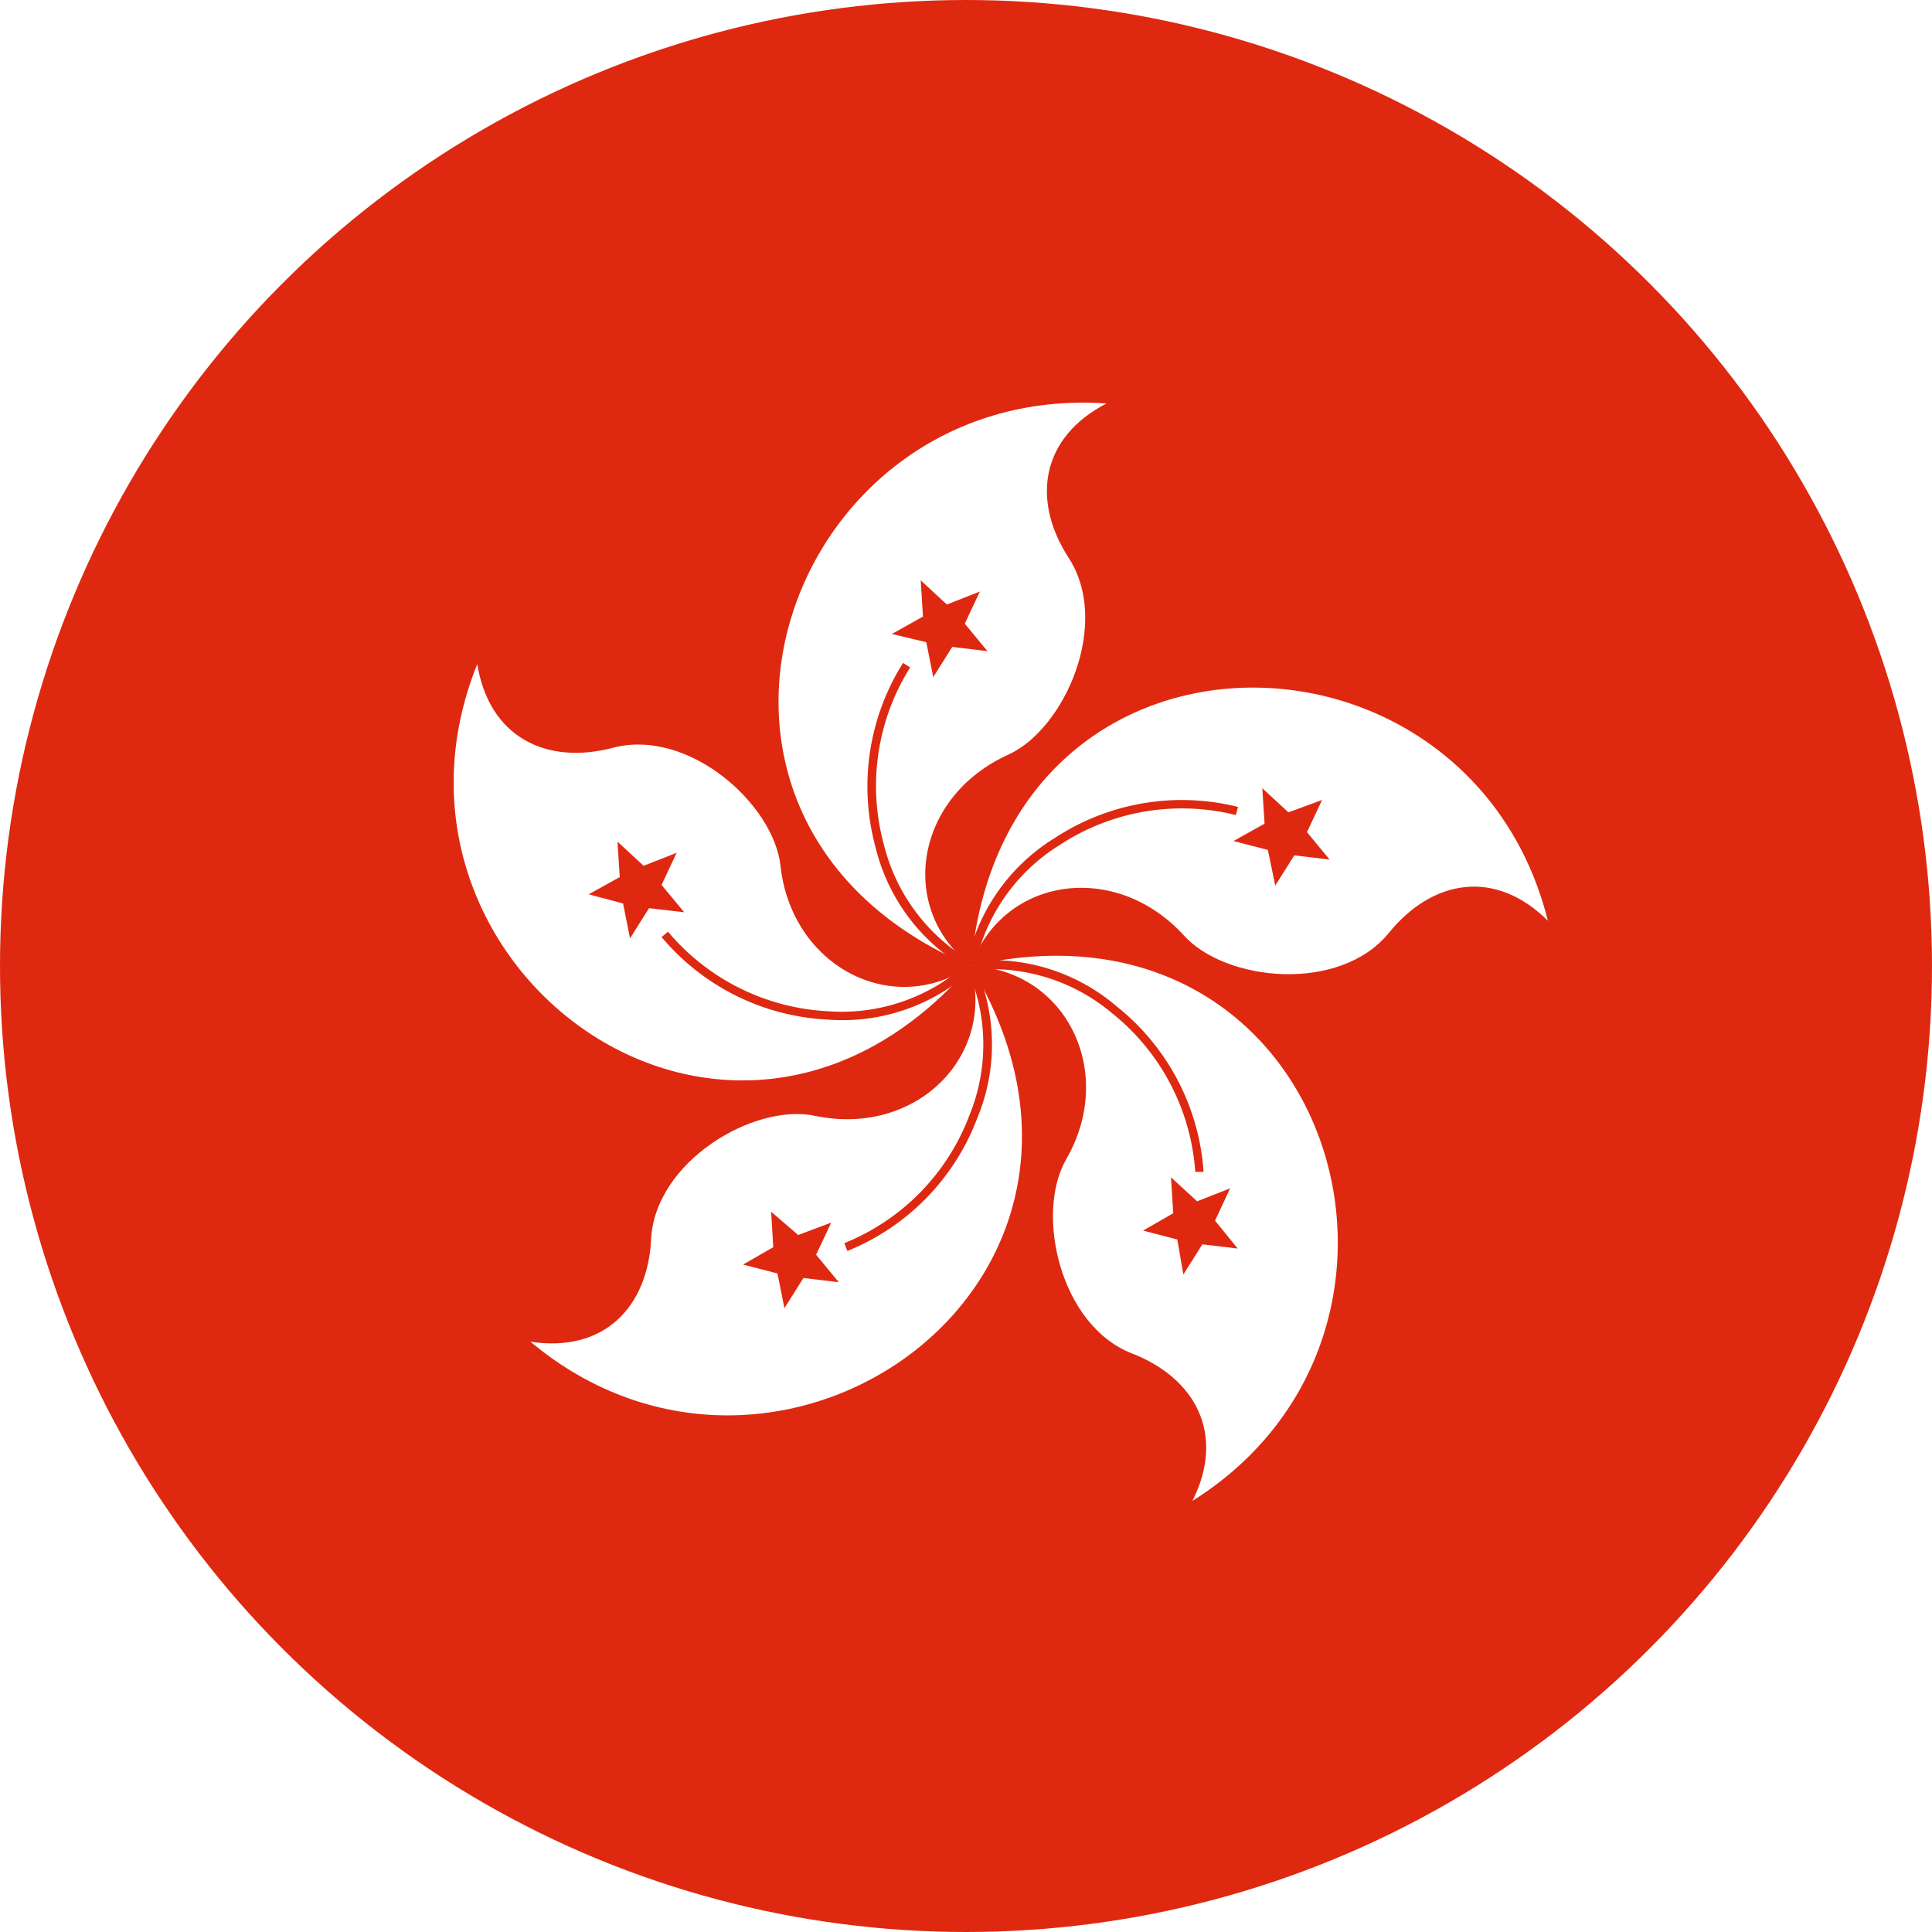 <svg id="Layer_1" data-name="Layer 1" xmlns="http://www.w3.org/2000/svg" xmlns:xlink="http://www.w3.org/1999/xlink" viewBox="0 0 128 128"><defs><style>.cls-1{fill:none;}.cls-2{clip-path:url(#clip-path);}.cls-3{fill:#de2910;}.cls-4{fill:#fff;}</style><clipPath id="clip-path"><circle class="cls-1" cx="64" cy="64" r="64"/></clipPath></defs><title>Flag_circle_Hong Kong</title><g class="cls-2"><rect class="cls-3" x="-45.69" width="219.37" height="128"/><g id="petal"><path class="cls-4" d="M64.31,64c-22.46-9.49-12.51-38.74,9-37.27-4.34,2.24-5,6.4-2.49,10.26,2.78,4.32-.26,11.28-4,13-6.18,2.78-7.41,10.18-2.47,14Z"/><path class="cls-3" d="M63.09,42.86l-1.26,2-.46-2.31L59.09,42l2.06-1.15L61,38.45l1.73,1.6,2.19-.86-1,2.13,1.5,1.82Z"/><path class="cls-3" d="M64.43,63.74A12.41,12.41,0,0,1,58.57,56,14.77,14.77,0,0,1,60.3,44.22l-.47-.3A15.36,15.36,0,0,0,58,56.11a12.75,12.75,0,0,0,6.14,8.12Z"/></g><g id="petal-2" data-name="petal"><path class="cls-4" d="M64.33,64c2.09-24.29,33-23.86,38.22-3-3.47-3.45-7.63-2.76-10.53.8-3.25,4-10.8,3.24-13.57.19-4.55-5-12-3.9-14.12,2Z"/><path class="cls-3" d="M84,56.31l-2.28-.59,2.06-1.15-.15-2.35,1.73,1.6L87.59,53l-1,2.13,1.5,1.82-2.34-.28-1.26,2Z"/><path class="cls-3" d="M64.6,64a12.39,12.39,0,0,1,5.58-8,14.75,14.75,0,0,1,11.7-2l.14-.54a15.35,15.35,0,0,0-12.14,2.06,12.78,12.78,0,0,0-5.83,8.35Z"/></g><g id="petal-3" data-name="petal"><path class="cls-4" d="M64.33,64C88.08,58.49,97.21,88,79,99.44c2.2-4.36.26-8.11-4-9.77-4.79-1.86-6.42-9.27-4.37-12.85C74,71,70.59,64.23,64.33,64Z"/><path class="cls-3" d="M77.73,80.38,77.58,78l1.73,1.59,2.19-.86-1,2.14L82,82.72l-2.34-.28-1.26,2L78,82.12l-2.27-.59Z"/><path class="cls-3" d="M64.37,64.28a12.39,12.39,0,0,1,9.31,2.85,14.77,14.77,0,0,1,5.51,10.51l.55,0A15.34,15.34,0,0,0,74,66.69a12.74,12.74,0,0,0-9.74-3Z"/></g><g id="petal-4" data-name="petal"><path class="cls-4" d="M64.31,64C76.9,84.9,51.65,102.71,35.14,88.89c4.83.75,7.79-2.25,8-6.83.29-5.13,6.83-9,10.87-8.13C60.68,75.31,66,70,64.31,64Z"/><path class="cls-3" d="M52.88,81.82,55.07,81l-1,2.13,1.5,1.82-2.34-.28-1.26,2-.46-2.3-2.28-.59,2-1.15-.14-2.35Z"/><path class="cls-3" d="M64.06,64.14a12.36,12.36,0,0,1,.17,9.74,14.73,14.73,0,0,1-8.29,8.48l.2.52a15.33,15.33,0,0,0,8.61-8.81,12.71,12.71,0,0,0-.19-10.18Z"/></g><g id="petal-5" data-name="petal"><path class="cls-4" d="M64.29,64c-16,18.43-40.7-.08-32.67-20,.78,4.82,4.55,6.71,9,5.54,5-1.31,10.64,3.73,11.09,7.82C52.43,64,59.1,67.51,64.29,64Z"/><path class="cls-3" d="M43.83,58.63l1.5,1.81L43,60.17l-1.26,2-.46-2.31L39,59.25l2.06-1.14-.15-2.35,1.73,1.6,2.19-.86Z"/><path class="cls-3" d="M64.1,63.8A12.36,12.36,0,0,1,54.9,67a14.82,14.82,0,0,1-10.64-5.27l-.43.35a15.34,15.34,0,0,0,11,5.47,12.74,12.74,0,0,0,9.62-3.33Z"/></g></g></svg>